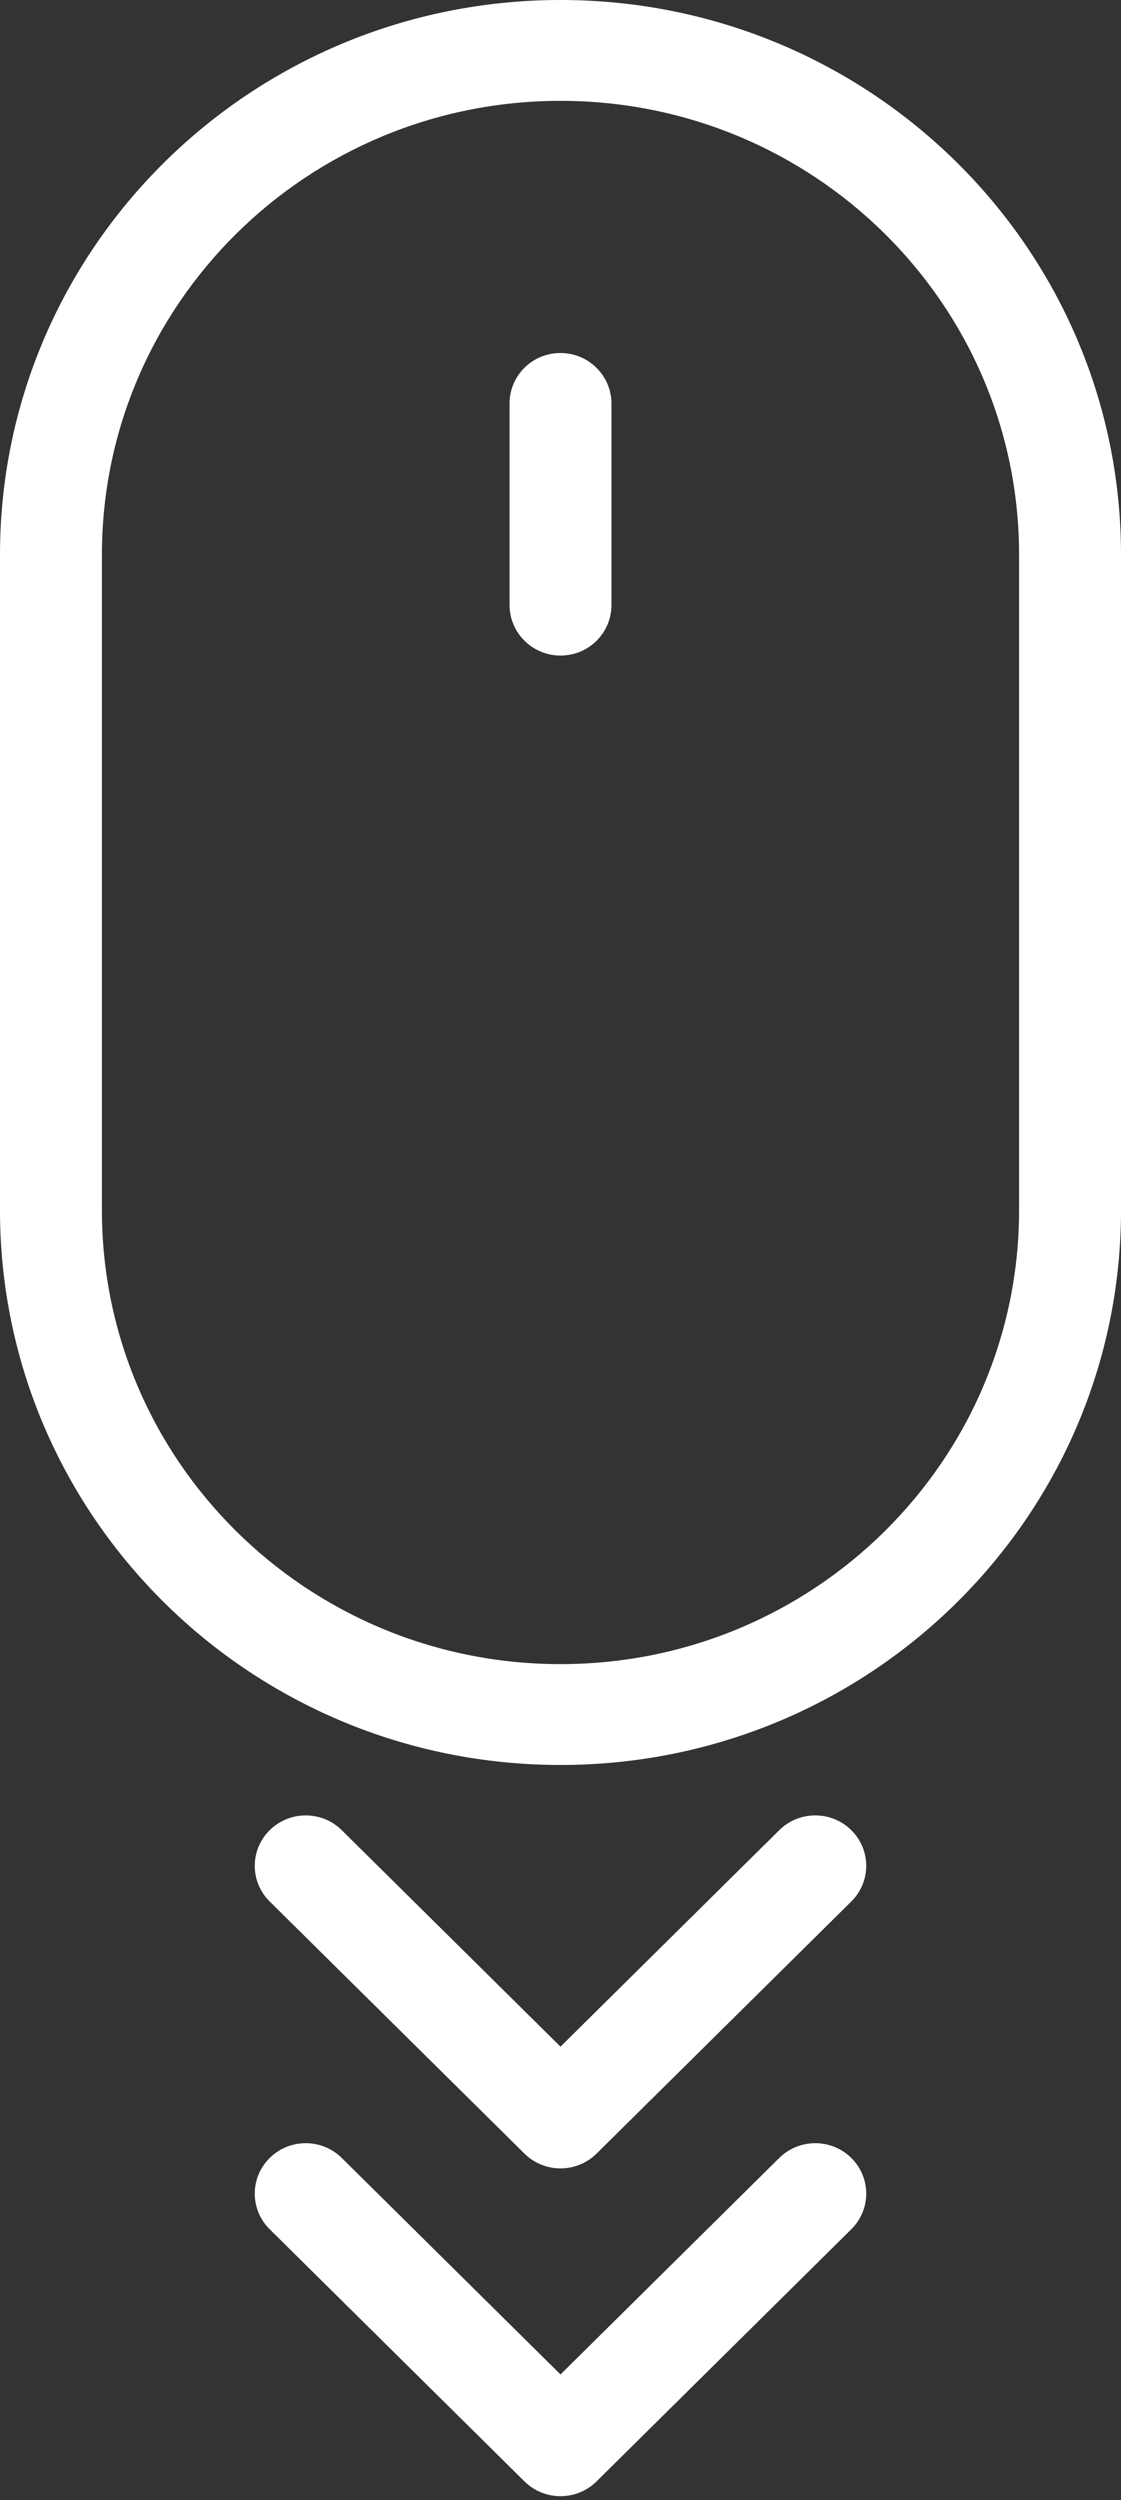 <?xml version="1.0" encoding="UTF-8"?>
<svg width="35px" height="78px" viewBox="0 0 35 78" version="1.1" xmlns="http://www.w3.org/2000/svg" xmlns:xlink="http://www.w3.org/1999/xlink">
    <rect x="0" y="0" width="35" height="78" fill="#333333" stroke="none"/>
    <!-- Generator: Sketch 43.1 (39012) - http://www.bohemiancoding.com/sketch -->
    <title>scroll-down-icon copy</title>
    <desc>Created with Sketch.</desc>
    <defs></defs>
    <g id="Page-1" stroke="none" stroke-width="1" fill="none" fill-rule="evenodd">
        <g id="Home-Page" transform="translate(-759, -642)" fill-rule="nonzero" fill="#FFFFFF">
            <g id="scroll-down-icon-copy" transform="translate(759, 642)">
                <path d="M3.182,17.309 L3.182,17.309 L3.182,37.754 C3.182,45.58 9.59,51.917 17.5,51.917 C25.409,51.917 31.818,45.577 31.818,37.754 L31.818,17.309 C31.818,9.483 25.41,3.146 17.5,3.146 C9.591,3.146 3.182,9.486 3.182,17.309 L3.182,17.309 Z M0,17.309 C0,7.749 7.833,0 17.5,0 C27.165,0 35,7.743 35,17.309 L35,37.754 C35,47.314 27.167,55.063 17.5,55.063 C7.835,55.063 0,47.32 0,37.754 L0,17.309 L0,17.309 Z" id="Shape"></path>
                <path d="M15.909,12.593 C15.909,11.72 16.615,11.013 17.5,11.013 C18.379,11.013 19.091,11.722 19.091,12.593 L19.091,18.872 C19.091,19.745 18.385,20.452 17.5,20.452 C16.621,20.452 15.909,19.743 15.909,18.872 L15.909,12.593 Z" id="Shape"></path>
                <path d="M17.5,74.077 L24.33,67.323 C24.951,66.709 25.958,66.709 26.579,67.323 C27.201,67.938 27.201,68.934 26.579,69.548 L18.625,77.414 C18.314,77.721 17.907,77.875 17.5,77.875 C17.093,77.875 16.686,77.721 16.375,77.414 L8.421,69.548 C7.799,68.934 7.799,67.938 8.421,67.323 C9.042,66.709 10.049,66.709 10.67,67.323 L17.5,74.077 Z" id="Shape"></path>
                <path d="M17.5,63.851 L24.33,57.097 C24.951,56.483 25.958,56.483 26.579,57.097 C27.201,57.712 27.201,58.708 26.579,59.322 L18.625,67.188 C18.314,67.495 17.907,67.649 17.5,67.649 C17.093,67.649 16.686,67.495 16.375,67.188 L8.421,59.322 C7.799,58.708 7.799,57.712 8.421,57.097 C9.042,56.483 10.049,56.483 10.67,57.097 L17.5,63.851 Z" id="Shape"></path>
            </g>
        </g>
    </g>
</svg>